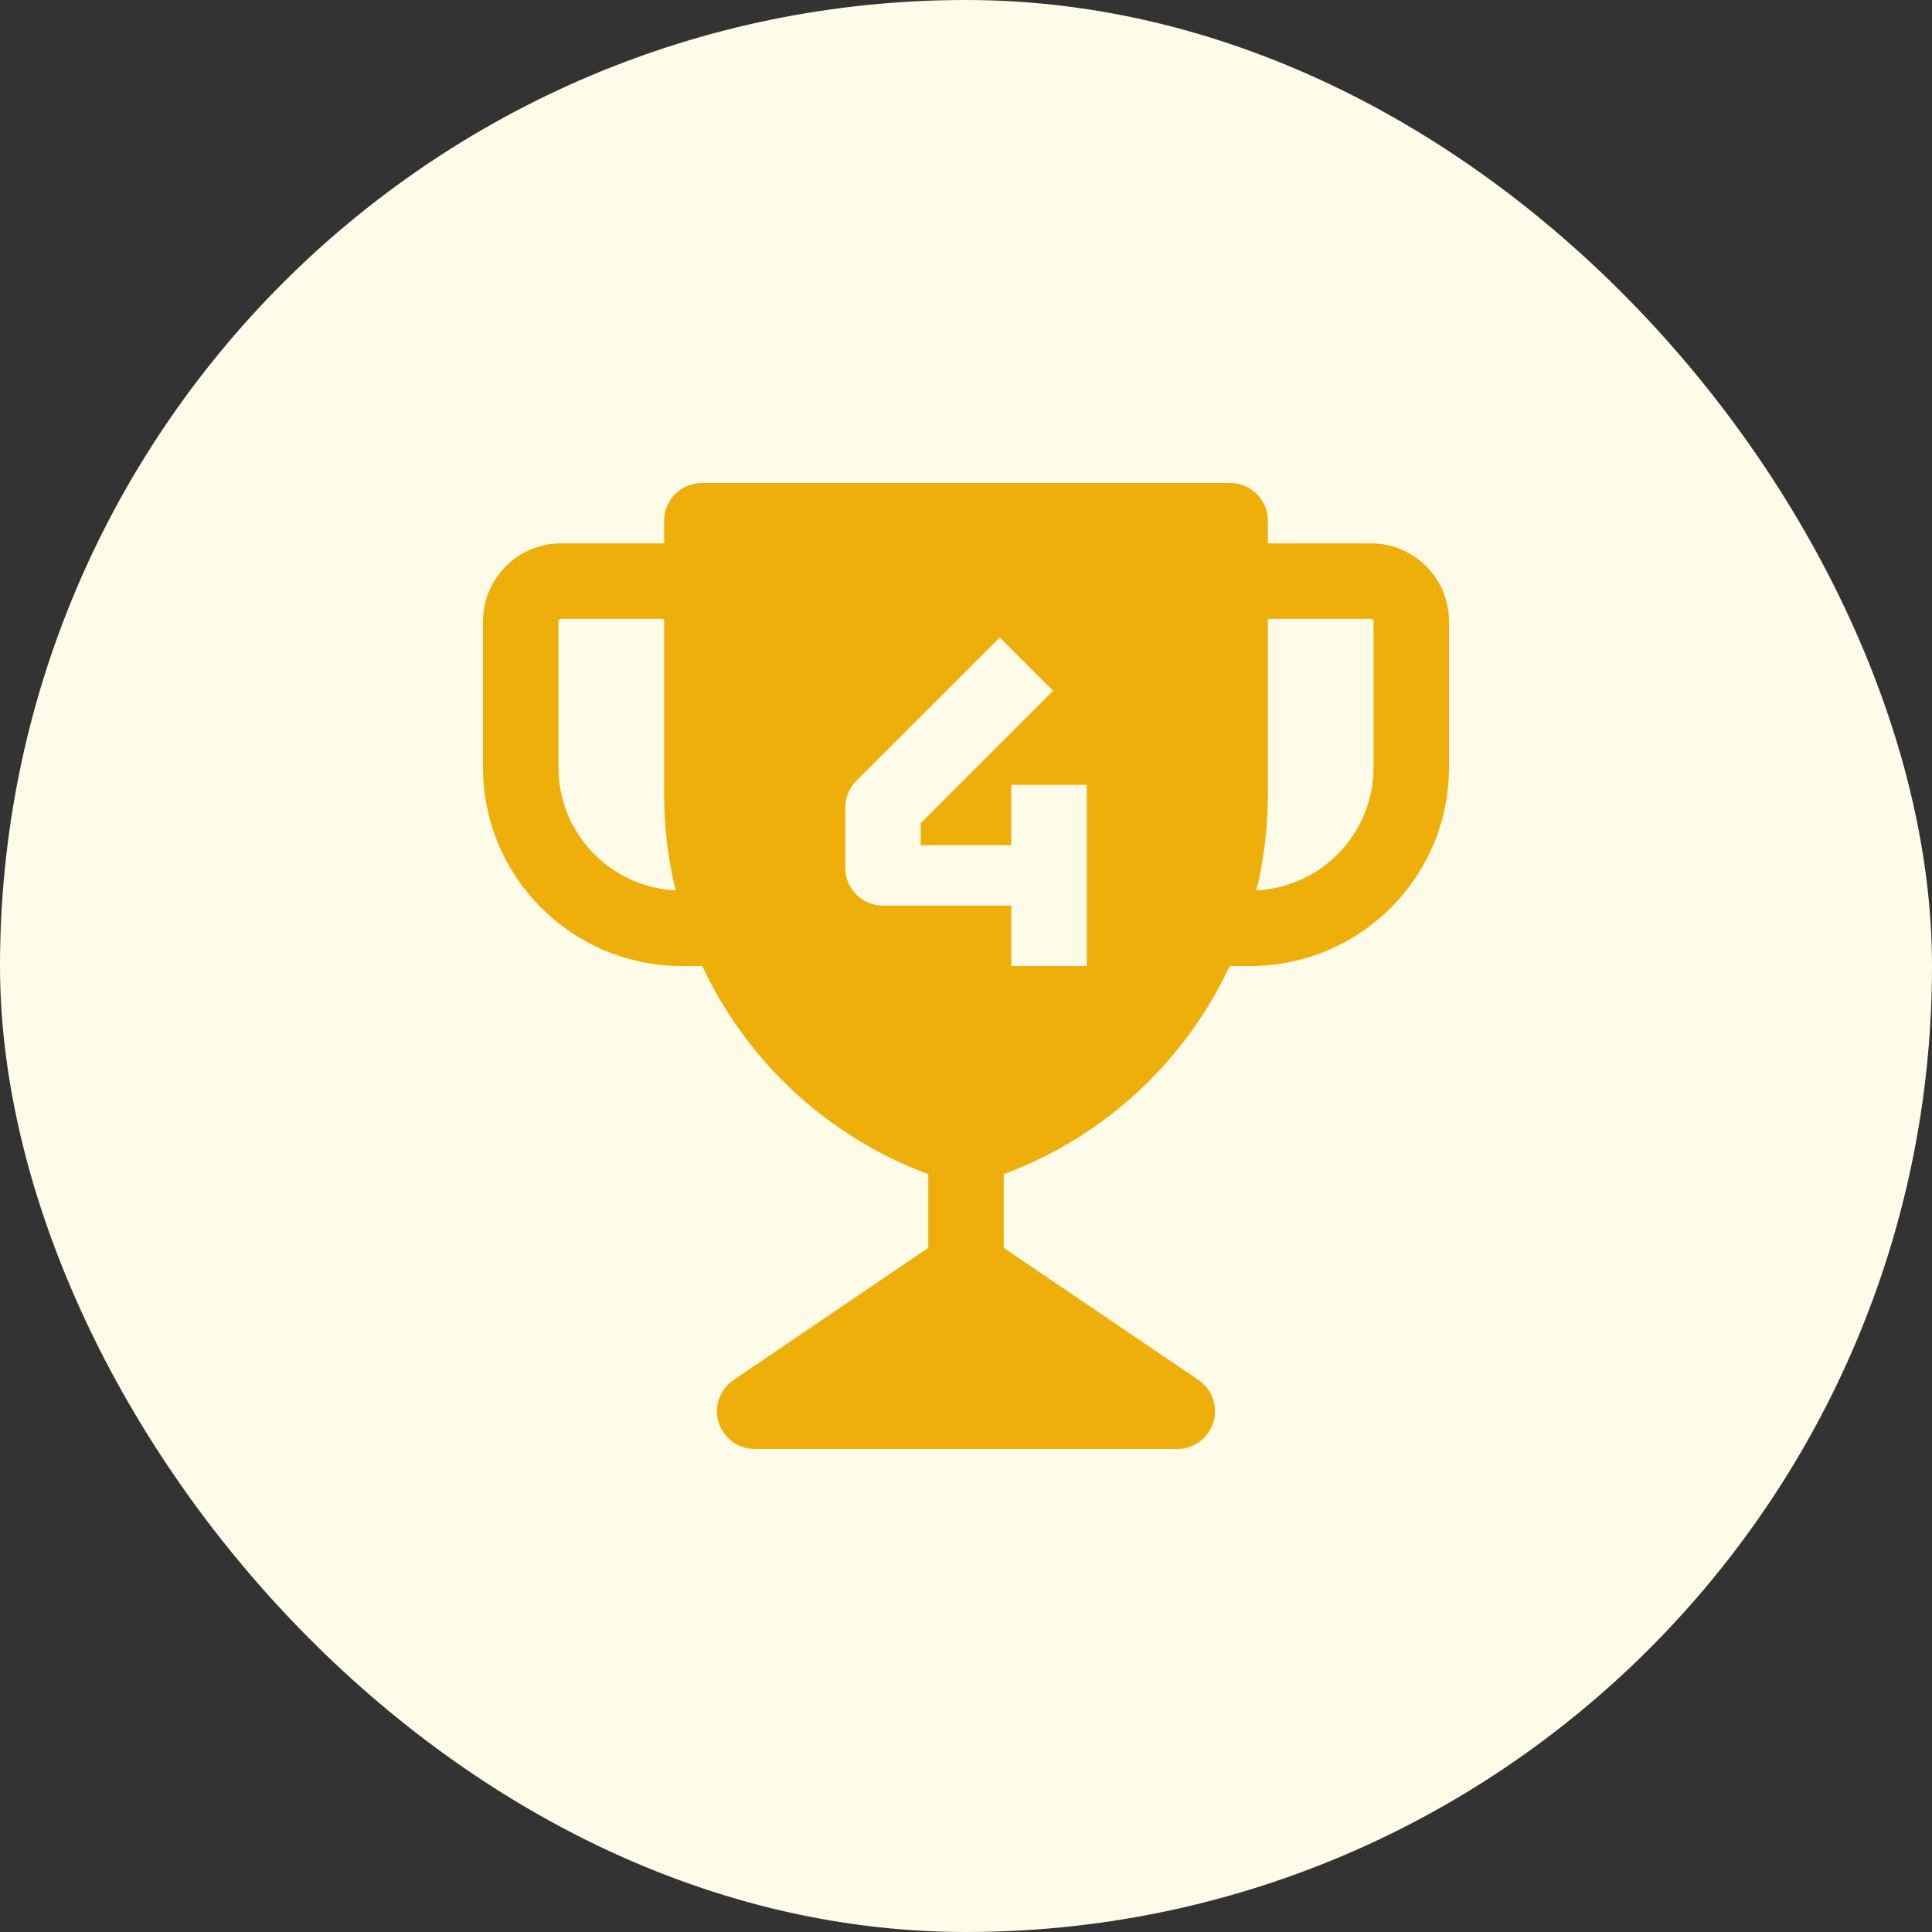 <svg width="40" height="40" viewBox="0 0 40 40" fill="none" xmlns="http://www.w3.org/2000/svg">
<rect x="0" y="0" width="40" height="40" fill="#333333" stroke="none"/>
<rect width="40" height="40" rx="20" fill="#FEFCE8"/>
<path d="M13.75 10.781C13.75 10.35 14.1 10 14.531 10H25.469C25.9 10 26.25 10.35 26.25 10.781V11.25H28.385C29.277 11.25 30 11.973 30 12.865V15.886C30 18.158 28.158 20 25.885 20H25.461C24.545 21.957 22.887 23.529 20.781 24.31V25.836L24.814 28.572C25.098 28.765 25.223 29.12 25.122 29.448C25.021 29.776 24.718 30 24.375 30H15.625C15.282 30 14.979 29.776 14.878 29.448C14.777 29.12 14.902 28.765 15.186 28.572L19.219 25.836V24.31C17.113 23.529 15.455 21.957 14.539 20H14.115C11.842 20 10 18.158 10 15.886V12.865C10 11.973 10.723 11.25 11.615 11.25H13.75V10.781ZM26.012 18.435C27.363 18.368 28.438 17.253 28.438 15.886V12.865C28.438 12.836 28.414 12.813 28.385 12.813H26.25V16.449C26.25 17.129 26.168 17.795 26.012 18.435ZM13.75 12.813H11.615C11.586 12.813 11.562 12.836 11.562 12.865V15.886C11.562 17.253 12.637 18.368 13.988 18.435C13.832 17.795 13.75 17.129 13.75 16.449V12.813ZM20.698 13.198L17.729 16.166C17.582 16.313 17.5 16.512 17.5 16.719V17.969C17.5 18.4 17.85 18.75 18.281 18.75H20.937V20H22.5V16.25H20.937V17.5H19.062V17.042L21.802 14.302L20.698 13.198Z" fill="#EEAF0B"/>
</svg>
